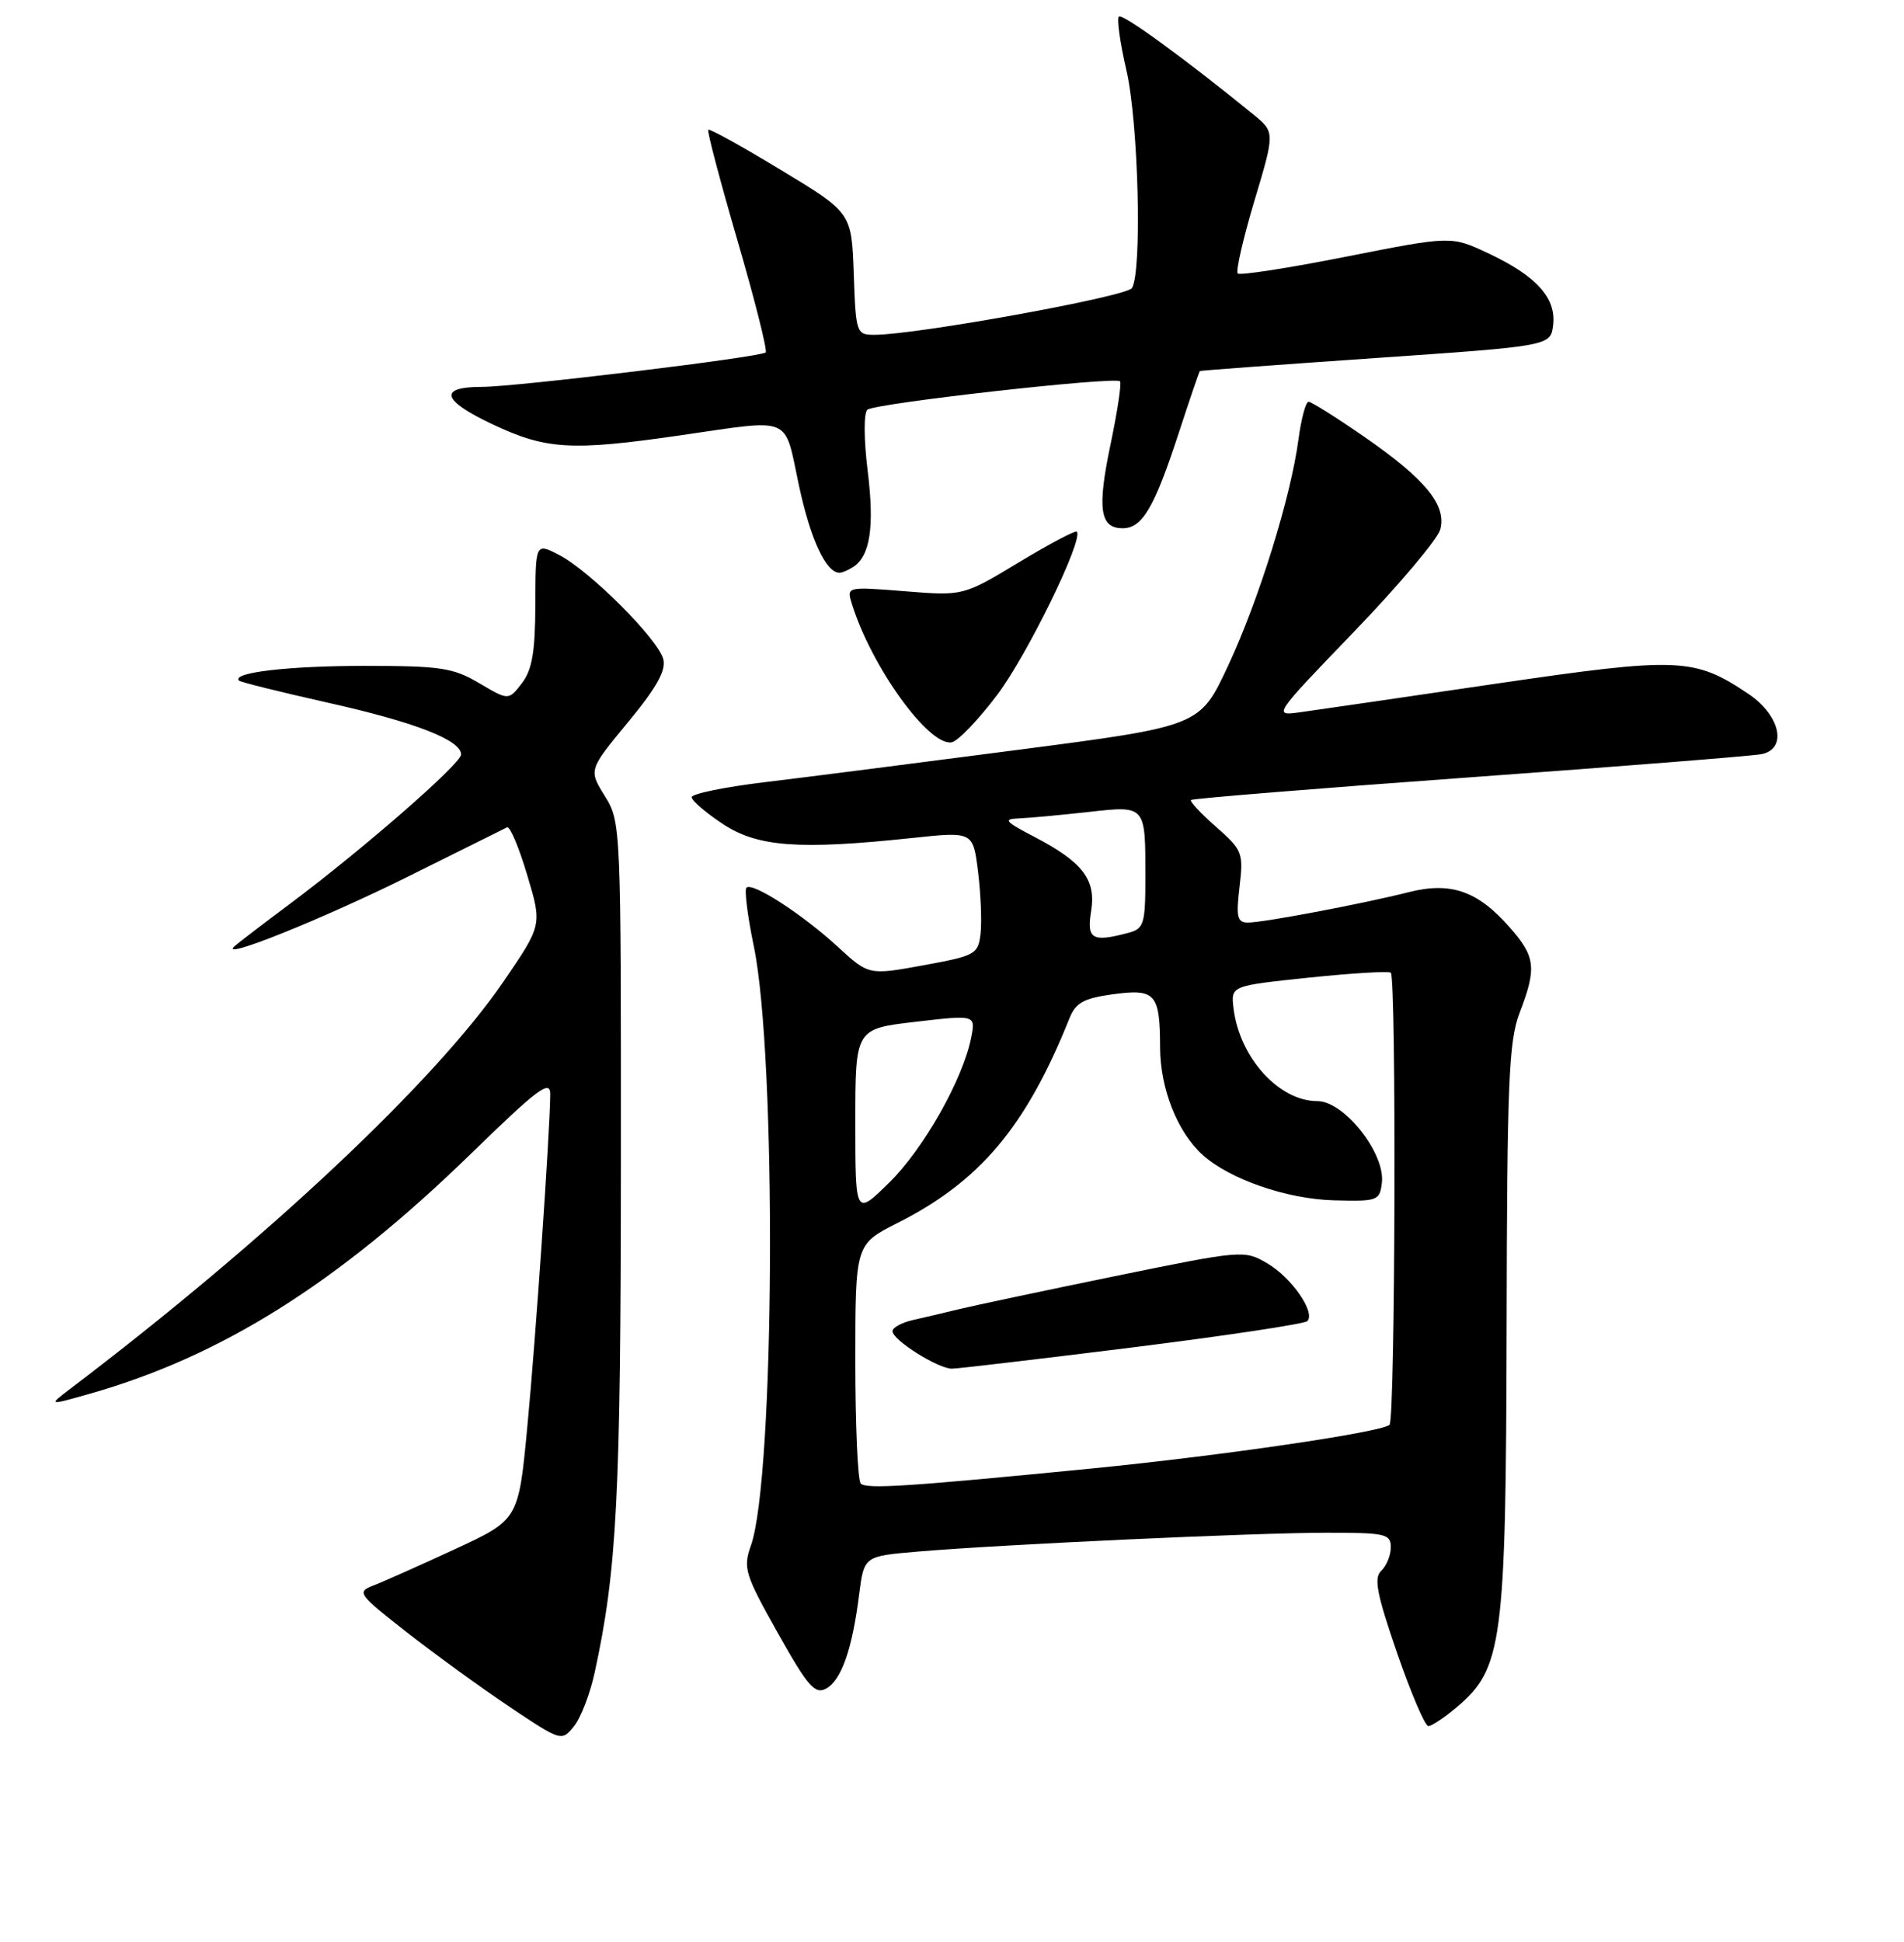<?xml version="1.0" encoding="UTF-8" standalone="no"?>
<!DOCTYPE svg PUBLIC "-//W3C//DTD SVG 1.1//EN" "http://www.w3.org/Graphics/SVG/1.1/DTD/svg11.dtd" >
<svg xmlns="http://www.w3.org/2000/svg" xmlns:xlink="http://www.w3.org/1999/xlink" version="1.1" viewBox="0 0 256 261">
 <g >
 <path fill="currentColor"
d=" M 79.97 224.74 C 82.95 210.99 83.46 201.17 83.48 156.50 C 83.50 110.94 83.48 110.47 81.32 106.99 C 79.14 103.48 79.14 103.48 84.43 97.08 C 88.28 92.43 89.58 90.11 89.18 88.59 C 88.48 85.90 79.31 76.73 75.19 74.60 C 72.00 72.95 72.00 72.95 71.98 81.22 C 71.96 87.62 71.55 90.03 70.17 91.83 C 68.38 94.15 68.38 94.15 64.44 91.83 C 60.93 89.75 59.24 89.50 49.00 89.50 C 38.78 89.50 31.07 90.40 32.14 91.48 C 32.35 91.69 37.69 93.01 44.01 94.43 C 55.79 97.06 62.00 99.47 62.00 101.41 C 61.99 102.64 48.83 114.12 39.00 121.47 C 35.42 124.14 32.06 126.71 31.53 127.18 C 29.24 129.21 43.49 123.48 55.00 117.75 C 61.88 114.32 67.81 111.38 68.18 111.20 C 68.56 111.02 69.78 113.90 70.88 117.60 C 72.90 124.32 72.90 124.32 67.71 131.91 C 58.55 145.31 35.91 166.59 9.40 186.70 C 6.50 188.91 6.50 188.91 12.00 187.35 C 29.76 182.32 45.40 172.49 63.25 155.14 C 72.34 146.29 74.00 145.05 73.98 147.09 C 73.93 152.31 72.01 180.17 70.89 191.88 C 69.71 204.27 69.71 204.27 61.10 208.25 C 56.37 210.44 51.45 212.63 50.16 213.12 C 47.94 213.97 48.17 214.29 54.66 219.36 C 58.42 222.30 64.65 226.82 68.50 229.40 C 75.46 234.06 75.51 234.08 77.17 232.03 C 78.09 230.90 79.35 227.62 79.97 224.74 Z  M 195.85 229.47 C 202.03 224.27 202.48 220.82 202.57 178.50 C 202.63 145.43 202.86 139.93 204.32 136.12 C 206.63 130.11 206.46 128.59 203.00 124.66 C 198.70 119.75 195.09 118.49 189.46 119.90 C 183.22 121.48 169.87 124.00 167.80 124.00 C 166.35 124.00 166.18 123.28 166.66 119.20 C 167.20 114.63 167.06 114.26 163.51 111.14 C 161.46 109.35 159.95 107.72 160.14 107.52 C 160.34 107.33 177.15 105.96 197.50 104.49 C 217.85 103.02 235.54 101.61 236.81 101.37 C 240.36 100.70 239.40 96.17 235.09 93.27 C 227.79 88.37 225.75 88.29 201.09 91.90 C 188.67 93.73 176.84 95.45 174.82 95.73 C 171.14 96.24 171.14 96.24 182.09 84.87 C 188.11 78.62 193.31 72.45 193.65 71.16 C 194.51 67.89 191.67 64.42 183.49 58.75 C 179.72 56.14 176.32 54.00 175.94 54.00 C 175.57 54.00 174.96 56.26 174.59 59.01 C 173.56 66.82 169.24 80.69 165.09 89.55 C 161.32 97.60 161.32 97.60 136.91 100.78 C 123.48 102.53 108.11 104.50 102.75 105.14 C 97.39 105.79 93.00 106.69 93.00 107.15 C 93.00 107.60 94.88 109.22 97.17 110.74 C 101.86 113.84 107.41 114.25 122.66 112.63 C 130.83 111.76 130.83 111.76 131.50 117.16 C 131.87 120.13 132.02 123.87 131.84 125.48 C 131.52 128.26 131.16 128.46 124.16 129.74 C 116.81 131.08 116.81 131.08 112.66 127.27 C 107.88 122.88 101.15 118.52 100.36 119.31 C 100.07 119.60 100.51 123.14 101.35 127.17 C 104.45 142.11 104.18 198.67 100.96 207.74 C 99.89 210.75 100.15 211.60 104.56 219.45 C 108.60 226.66 109.57 227.77 111.07 226.96 C 113.11 225.87 114.59 221.68 115.51 214.33 C 116.17 209.16 116.17 209.16 123.33 208.55 C 134.59 207.59 168.60 206.02 178.25 206.01 C 186.28 206.00 187.00 206.16 187.00 207.96 C 187.00 209.04 186.42 210.46 185.72 211.12 C 184.69 212.08 185.10 214.21 187.84 222.16 C 189.71 227.57 191.60 232.00 192.05 232.00 C 192.49 232.00 194.20 230.86 195.85 229.47 Z  M 134.09 93.38 C 138.13 88.03 145.75 72.41 144.78 71.45 C 144.59 71.26 141.07 73.12 136.96 75.60 C 129.50 80.10 129.50 80.10 121.66 79.47 C 113.82 78.85 113.82 78.85 114.54 81.17 C 117.16 89.62 124.91 100.36 127.97 99.77 C 128.81 99.61 131.56 96.73 134.09 93.38 Z  M 114.70 76.21 C 116.99 74.75 117.59 70.85 116.67 63.36 C 116.14 59.07 116.12 55.52 116.62 55.07 C 117.59 54.21 149.91 50.58 150.59 51.25 C 150.82 51.48 150.25 55.27 149.33 59.66 C 147.50 68.38 147.87 71.00 150.95 71.00 C 153.58 71.00 155.20 68.25 158.47 58.25 C 159.95 53.71 161.24 49.94 161.33 49.87 C 161.42 49.80 172.07 49.01 185.00 48.12 C 208.50 46.50 208.50 46.50 208.83 43.65 C 209.24 40.02 206.54 37.06 200.03 34.01 C 195.11 31.71 195.11 31.71 181.03 34.49 C 173.28 36.03 166.71 37.04 166.42 36.76 C 166.13 36.47 167.14 32.07 168.66 26.99 C 171.43 17.75 171.43 17.75 168.46 15.34 C 159.25 7.84 150.90 1.77 150.44 2.23 C 150.14 2.52 150.60 5.77 151.45 9.44 C 153.07 16.41 153.58 36.54 152.19 38.72 C 151.47 39.87 123.16 45.00 117.59 45.00 C 115.14 45.00 115.07 44.81 114.79 36.80 C 114.50 28.59 114.50 28.59 105.02 22.86 C 99.81 19.70 95.40 17.26 95.23 17.44 C 95.05 17.62 96.82 24.32 99.16 32.34 C 101.50 40.36 103.20 47.13 102.95 47.37 C 102.32 48.00 69.33 52.00 64.81 52.00 C 58.90 52.00 59.39 53.80 66.18 57.01 C 73.44 60.44 76.79 60.64 91.50 58.51 C 106.73 56.31 105.39 55.74 107.42 65.25 C 108.98 72.53 111.08 77.03 112.90 76.98 C 113.23 76.98 114.04 76.63 114.70 76.21 Z  M 115.73 199.40 C 115.33 199.00 115.00 191.60 115.00 182.95 C 115.00 167.24 115.00 167.24 120.69 164.37 C 131.78 158.77 137.95 151.43 143.78 136.90 C 144.63 134.77 145.69 134.18 149.60 133.64 C 155.36 132.85 155.96 133.53 155.98 140.79 C 156.00 146.33 158.30 152.15 161.68 155.21 C 165.30 158.49 173.01 161.16 179.33 161.33 C 185.24 161.49 185.51 161.39 185.80 158.96 C 186.26 155.00 180.72 148.00 177.13 148.00 C 171.94 148.00 166.64 142.12 165.85 135.50 C 165.50 132.50 165.50 132.50 176.00 131.40 C 181.78 130.80 186.72 130.50 187.00 130.74 C 187.76 131.39 187.60 190.73 186.83 191.50 C 185.84 192.49 164.29 195.65 146.75 197.38 C 122.05 199.81 116.50 200.17 115.73 199.40 Z  M 152.29 181.10 C 164.83 179.53 175.40 177.94 175.77 177.57 C 176.92 176.41 173.65 171.70 170.37 169.79 C 167.31 168.00 167.01 168.02 149.88 171.53 C 140.32 173.49 130.93 175.48 129.00 175.95 C 127.08 176.42 124.26 177.08 122.75 177.42 C 121.24 177.76 120.00 178.44 120.00 178.92 C 120.00 180.11 126.13 183.97 128.00 183.96 C 128.82 183.95 139.76 182.66 152.29 181.10 Z  M 115.00 150.85 C 115.00 138.28 115.00 138.28 123.08 137.34 C 131.17 136.40 131.17 136.40 130.58 139.45 C 129.50 145.01 124.17 154.44 119.55 158.96 C 115.00 163.42 115.00 163.42 115.00 150.85 Z  M 146.70 122.48 C 147.39 118.22 145.59 115.87 139.00 112.44 C 135.11 110.41 134.84 110.08 137.00 110.00 C 138.38 109.94 142.52 109.56 146.22 109.15 C 154.11 108.27 154.00 108.15 154.00 117.97 C 154.00 124.17 153.80 124.82 151.75 125.37 C 146.85 126.68 146.09 126.25 146.70 122.48 Z "/>
</g>
</svg>